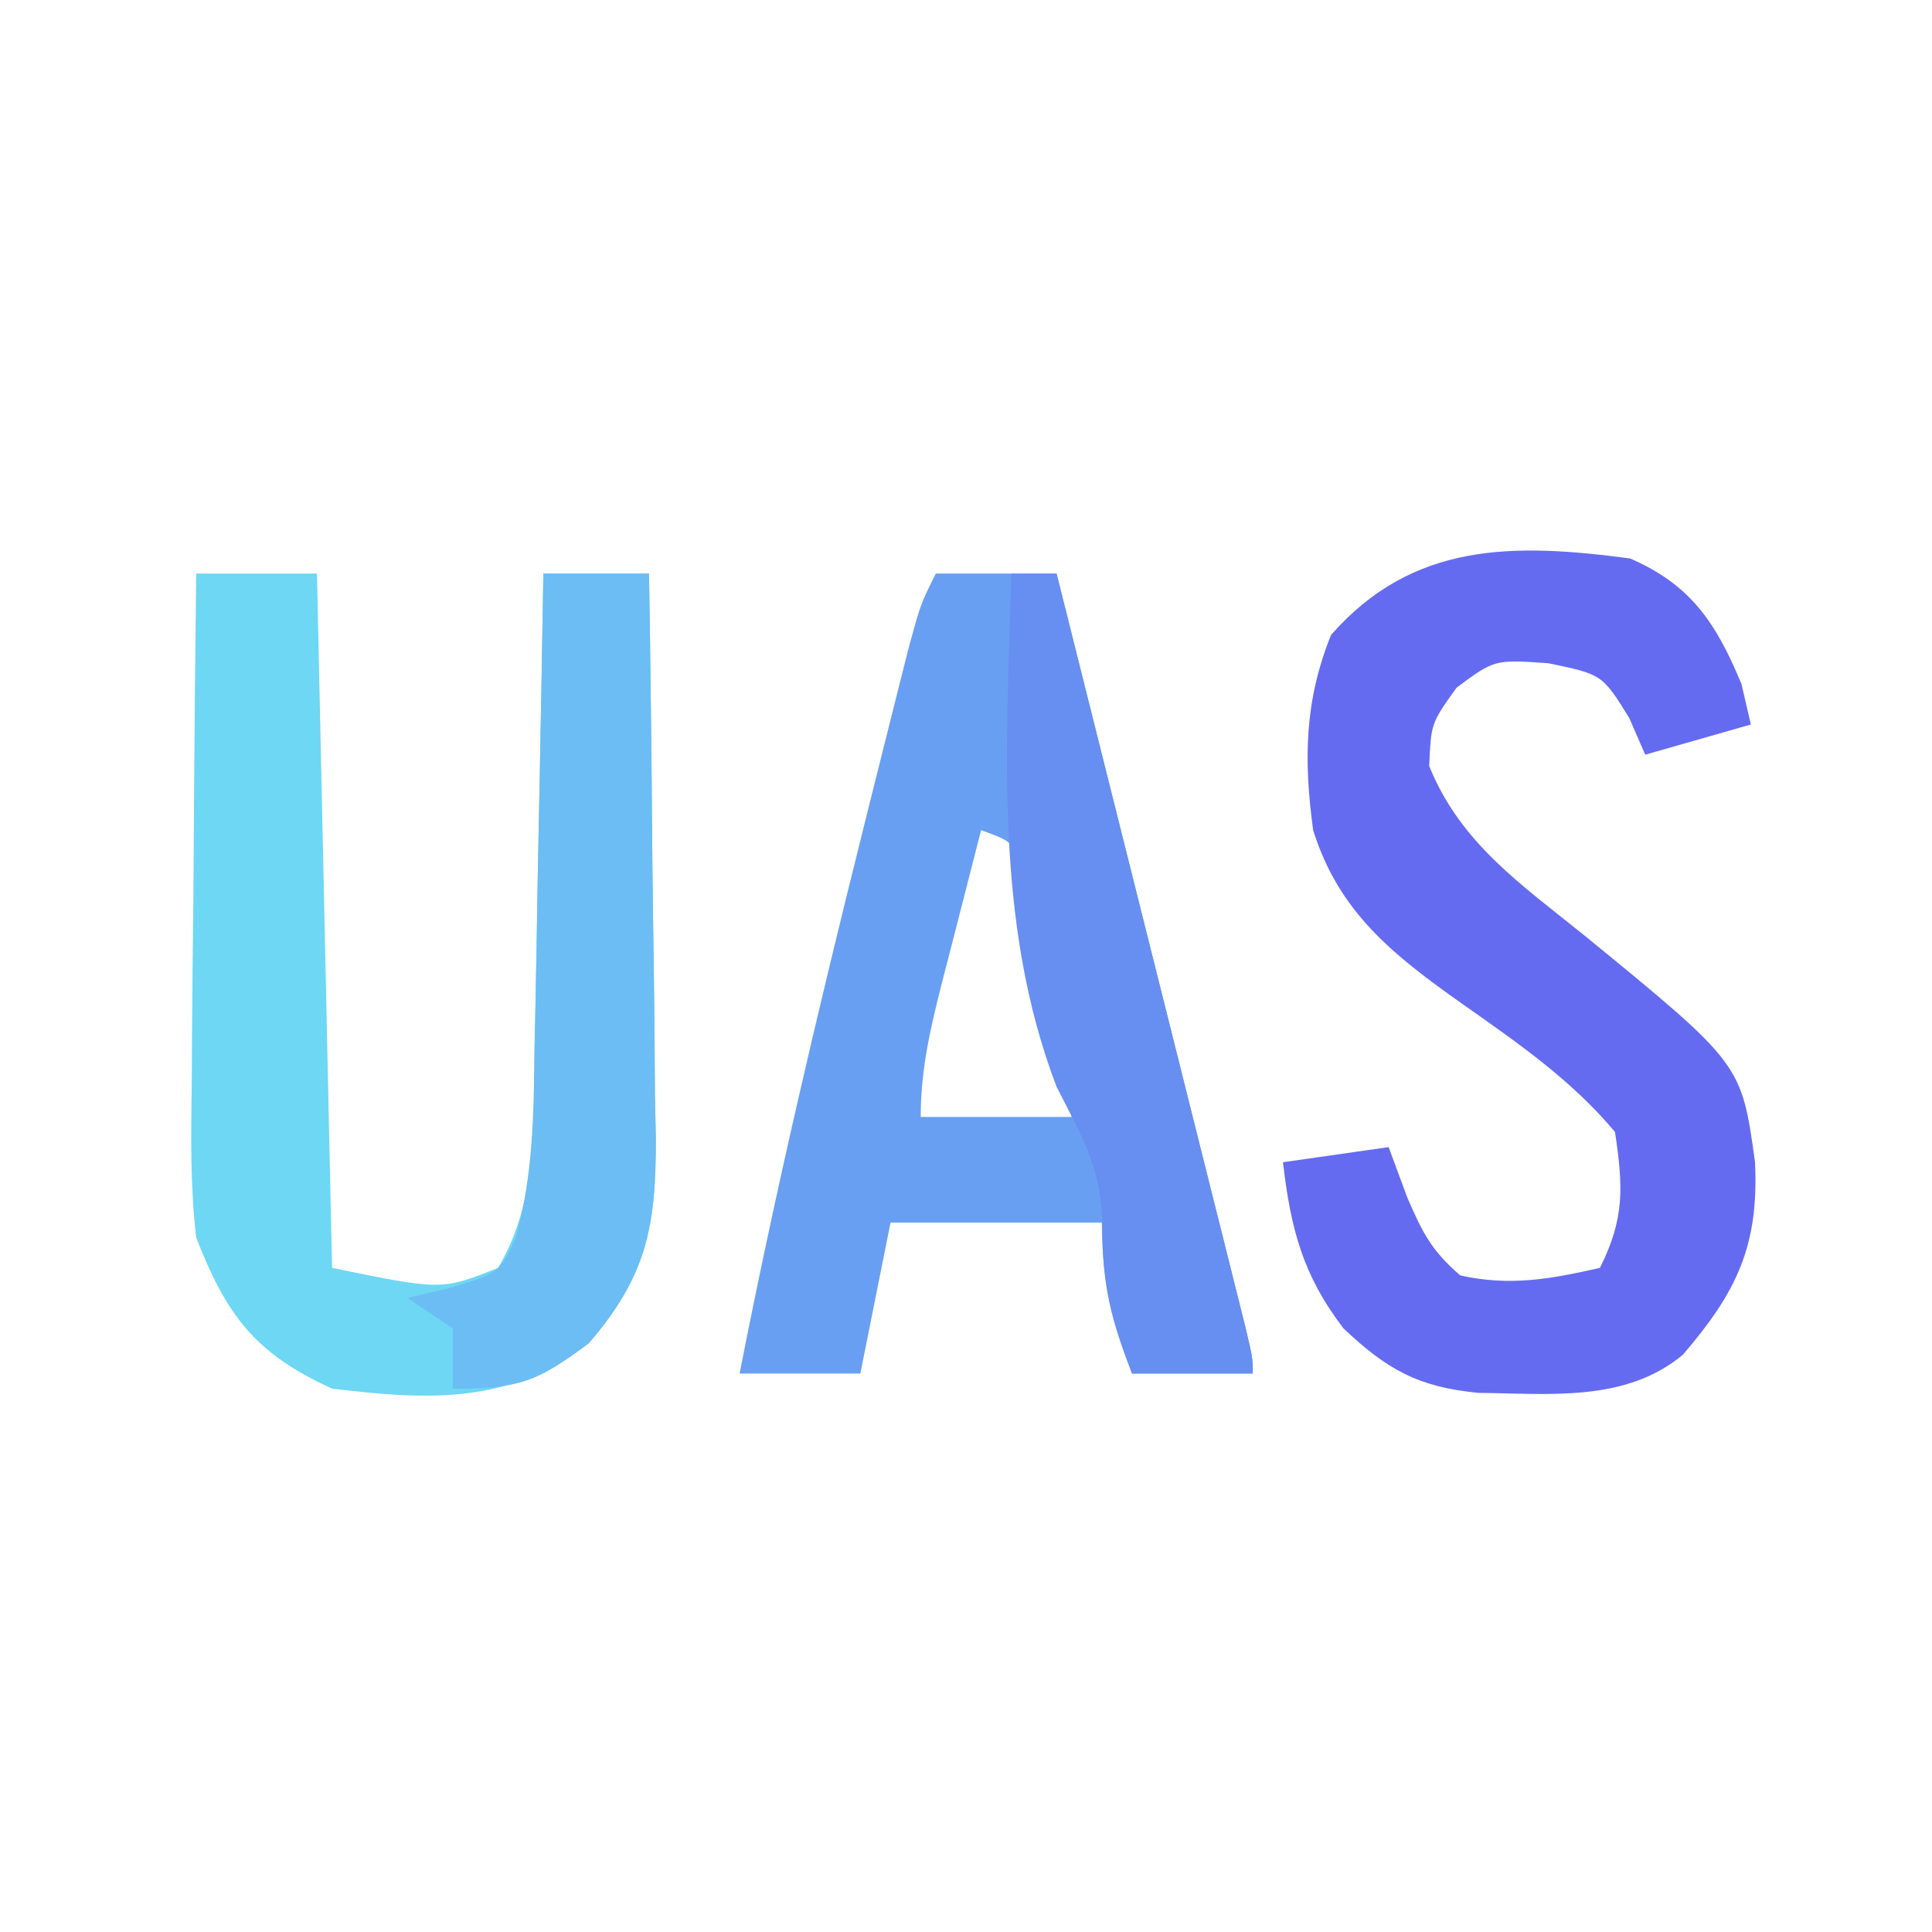<?xml version="1.0" encoding="UTF-8"?>
<svg version="1.1" xmlns="http://www.w3.org/2000/svg" width="128" height="128">
<path d="M0 0 C2.64 0 5.28 0 8 0 C8.33 15.18 8.66 30.36 9 46 C16.248 47.49 16.248 47.49 20 46 C22.645 41.512 22.347 36.599 22.414 31.543 C22.433 30.64 22.453 29.737 22.473 28.807 C22.532 25.934 22.579 23.061 22.625 20.188 C22.663 18.235 22.702 16.283 22.742 14.33 C22.838 9.554 22.922 4.777 23 0 C25.31 0 27.62 0 30 0 C30.102 6.299 30.172 12.597 30.22 18.896 C30.24 21.038 30.267 23.18 30.302 25.321 C30.35 28.404 30.373 31.487 30.391 34.57 C30.411 35.524 30.432 36.477 30.453 37.459 C30.455 43.311 29.858 46.525 26 51 C20.773 55.06 15.351 54.766 9 54 C3.893 51.671 2.018 49.155 0 44 C-0.395 40.59 -0.35 37.218 -0.293 33.789 C-0.289 32.821 -0.284 31.853 -0.28 30.855 C-0.263 27.778 -0.226 24.702 -0.188 21.625 C-0.172 19.533 -0.159 17.44 -0.146 15.348 C-0.113 10.232 -0.062 5.116 0 0 Z " fill="#6DD7F4" transform="translate(13,38)"/>
<path d="M0 0 C2.64 0 5.28 0 8 0 C9.853 7.387 11.704 14.774 13.554 22.162 C14.184 24.677 14.815 27.193 15.446 29.708 C16.35 33.314 17.253 36.921 18.156 40.527 C18.441 41.66 18.725 42.792 19.018 43.958 C19.278 44.999 19.538 46.04 19.807 47.113 C20.153 48.495 20.153 48.495 20.506 49.906 C21 52 21 52 21 53 C18.36 53 15.72 53 13 53 C11.684 49.38 11 46.904 11 43 C6.38 43 1.76 43 -3 43 C-3.66 46.3 -4.32 49.6 -5 53 C-7.64 53 -10.28 53 -13 53 C-10.628 40.889 -7.804 28.908 -4.812 16.938 C-4.633 16.214 -4.453 15.491 -4.267 14.746 C-3.75 12.672 -3.229 10.6 -2.707 8.527 C-2.403 7.318 -2.098 6.109 -1.784 4.863 C-1 2 -1 2 0 0 Z M3 17 C2.329 19.603 1.663 22.207 1 24.812 C0.809 25.55 0.618 26.288 0.422 27.049 C-0.353 30.105 -1 32.834 -1 36 C2.3 36 5.6 36 9 36 C8.385 33.018 7.759 30.04 7.125 27.062 C6.951 26.212 6.777 25.362 6.598 24.486 C6.424 23.677 6.25 22.869 6.07 22.035 C5.913 21.286 5.756 20.537 5.594 19.766 C5.159 17.786 5.159 17.786 3 17 Z " fill="#699FF2" transform="translate(62,38)"/>
<path d="M0 0 C4.018 1.741 5.699 4.274 7.375 8.312 C7.581 9.199 7.787 10.086 8 11 C5.69 11.66 3.38 12.32 1 13 C0.649 12.196 0.299 11.391 -0.062 10.562 C-1.85 7.68 -1.85 7.68 -5.438 6.938 C-8.988 6.694 -8.988 6.694 -11.5 8.562 C-13.188 10.919 -13.188 10.919 -13.312 13.75 C-11.249 18.86 -7.215 21.593 -3 25 C7.375 33.482 7.375 33.482 8.273 39.977 C8.546 45.575 7.035 48.626 3.5 52.75 C-0.313 55.928 -5.357 55.327 -10.047 55.281 C-14.02 54.903 -16.118 53.734 -19 51 C-21.699 47.463 -22.489 44.391 -23 40 C-19.535 39.505 -19.535 39.505 -16 39 C-15.588 40.114 -15.175 41.227 -14.75 42.375 C-13.748 44.666 -13.169 45.855 -11.25 47.5 C-7.951 48.233 -5.267 47.74 -2 47 C-0.354 43.707 -0.462 41.648 -1 38 C-3.875 34.55 -7.518 32.042 -11.172 29.473 C-15.691 26.27 -19.303 23.442 -21 18 C-21.633 13.358 -21.577 9.428 -19.812 5.062 C-14.387 -1.112 -7.706 -1.026 0 0 Z " fill="#656BF0" transform="translate(108,37)"/>
<path d="M0 0 C2.31 0 4.62 0 7 0 C7.102 6.299 7.172 12.597 7.22 18.896 C7.24 21.038 7.267 23.18 7.302 25.321 C7.35 28.404 7.373 31.487 7.391 34.57 C7.411 35.524 7.432 36.477 7.453 37.459 C7.455 43.159 6.88 46.513 3 51 C-0.436 53.577 -1.601 54 -6 54 C-6 52.68 -6 51.36 -6 50 C-6.99 49.34 -7.98 48.68 -9 48 C-7.577 47.66 -7.577 47.66 -6.125 47.312 C-2.931 46.338 -2.931 46.338 -1.831 44.009 C-0.679 39.838 -0.643 35.853 -0.586 31.543 C-0.567 30.64 -0.547 29.737 -0.527 28.807 C-0.468 25.934 -0.421 23.061 -0.375 20.188 C-0.337 18.235 -0.298 16.283 -0.258 14.33 C-0.162 9.554 -0.078 4.777 0 0 Z " fill="#6BBDF3" transform="translate(36,38)"/>
<path d="M0 0 C0.99 0 1.98 0 3 0 C4.853 7.387 6.704 14.774 8.554 22.162 C9.184 24.677 9.815 27.193 10.446 29.708 C11.35 33.314 12.253 36.921 13.156 40.527 C13.441 41.66 13.725 42.792 14.018 43.958 C14.278 44.999 14.538 46.04 14.807 47.113 C15.038 48.035 15.269 48.956 15.506 49.906 C16 52 16 52 16 53 C13.36 53 10.72 53 8 53 C6.685 49.63 5.997 47.145 6.062 43.5 C5.99 39.416 4.845 37.621 3 34 C-1.171 23.083 -0.299 11.478 0 0 Z " fill="#678EF1" transform="translate(67,38)"/>
</svg>
